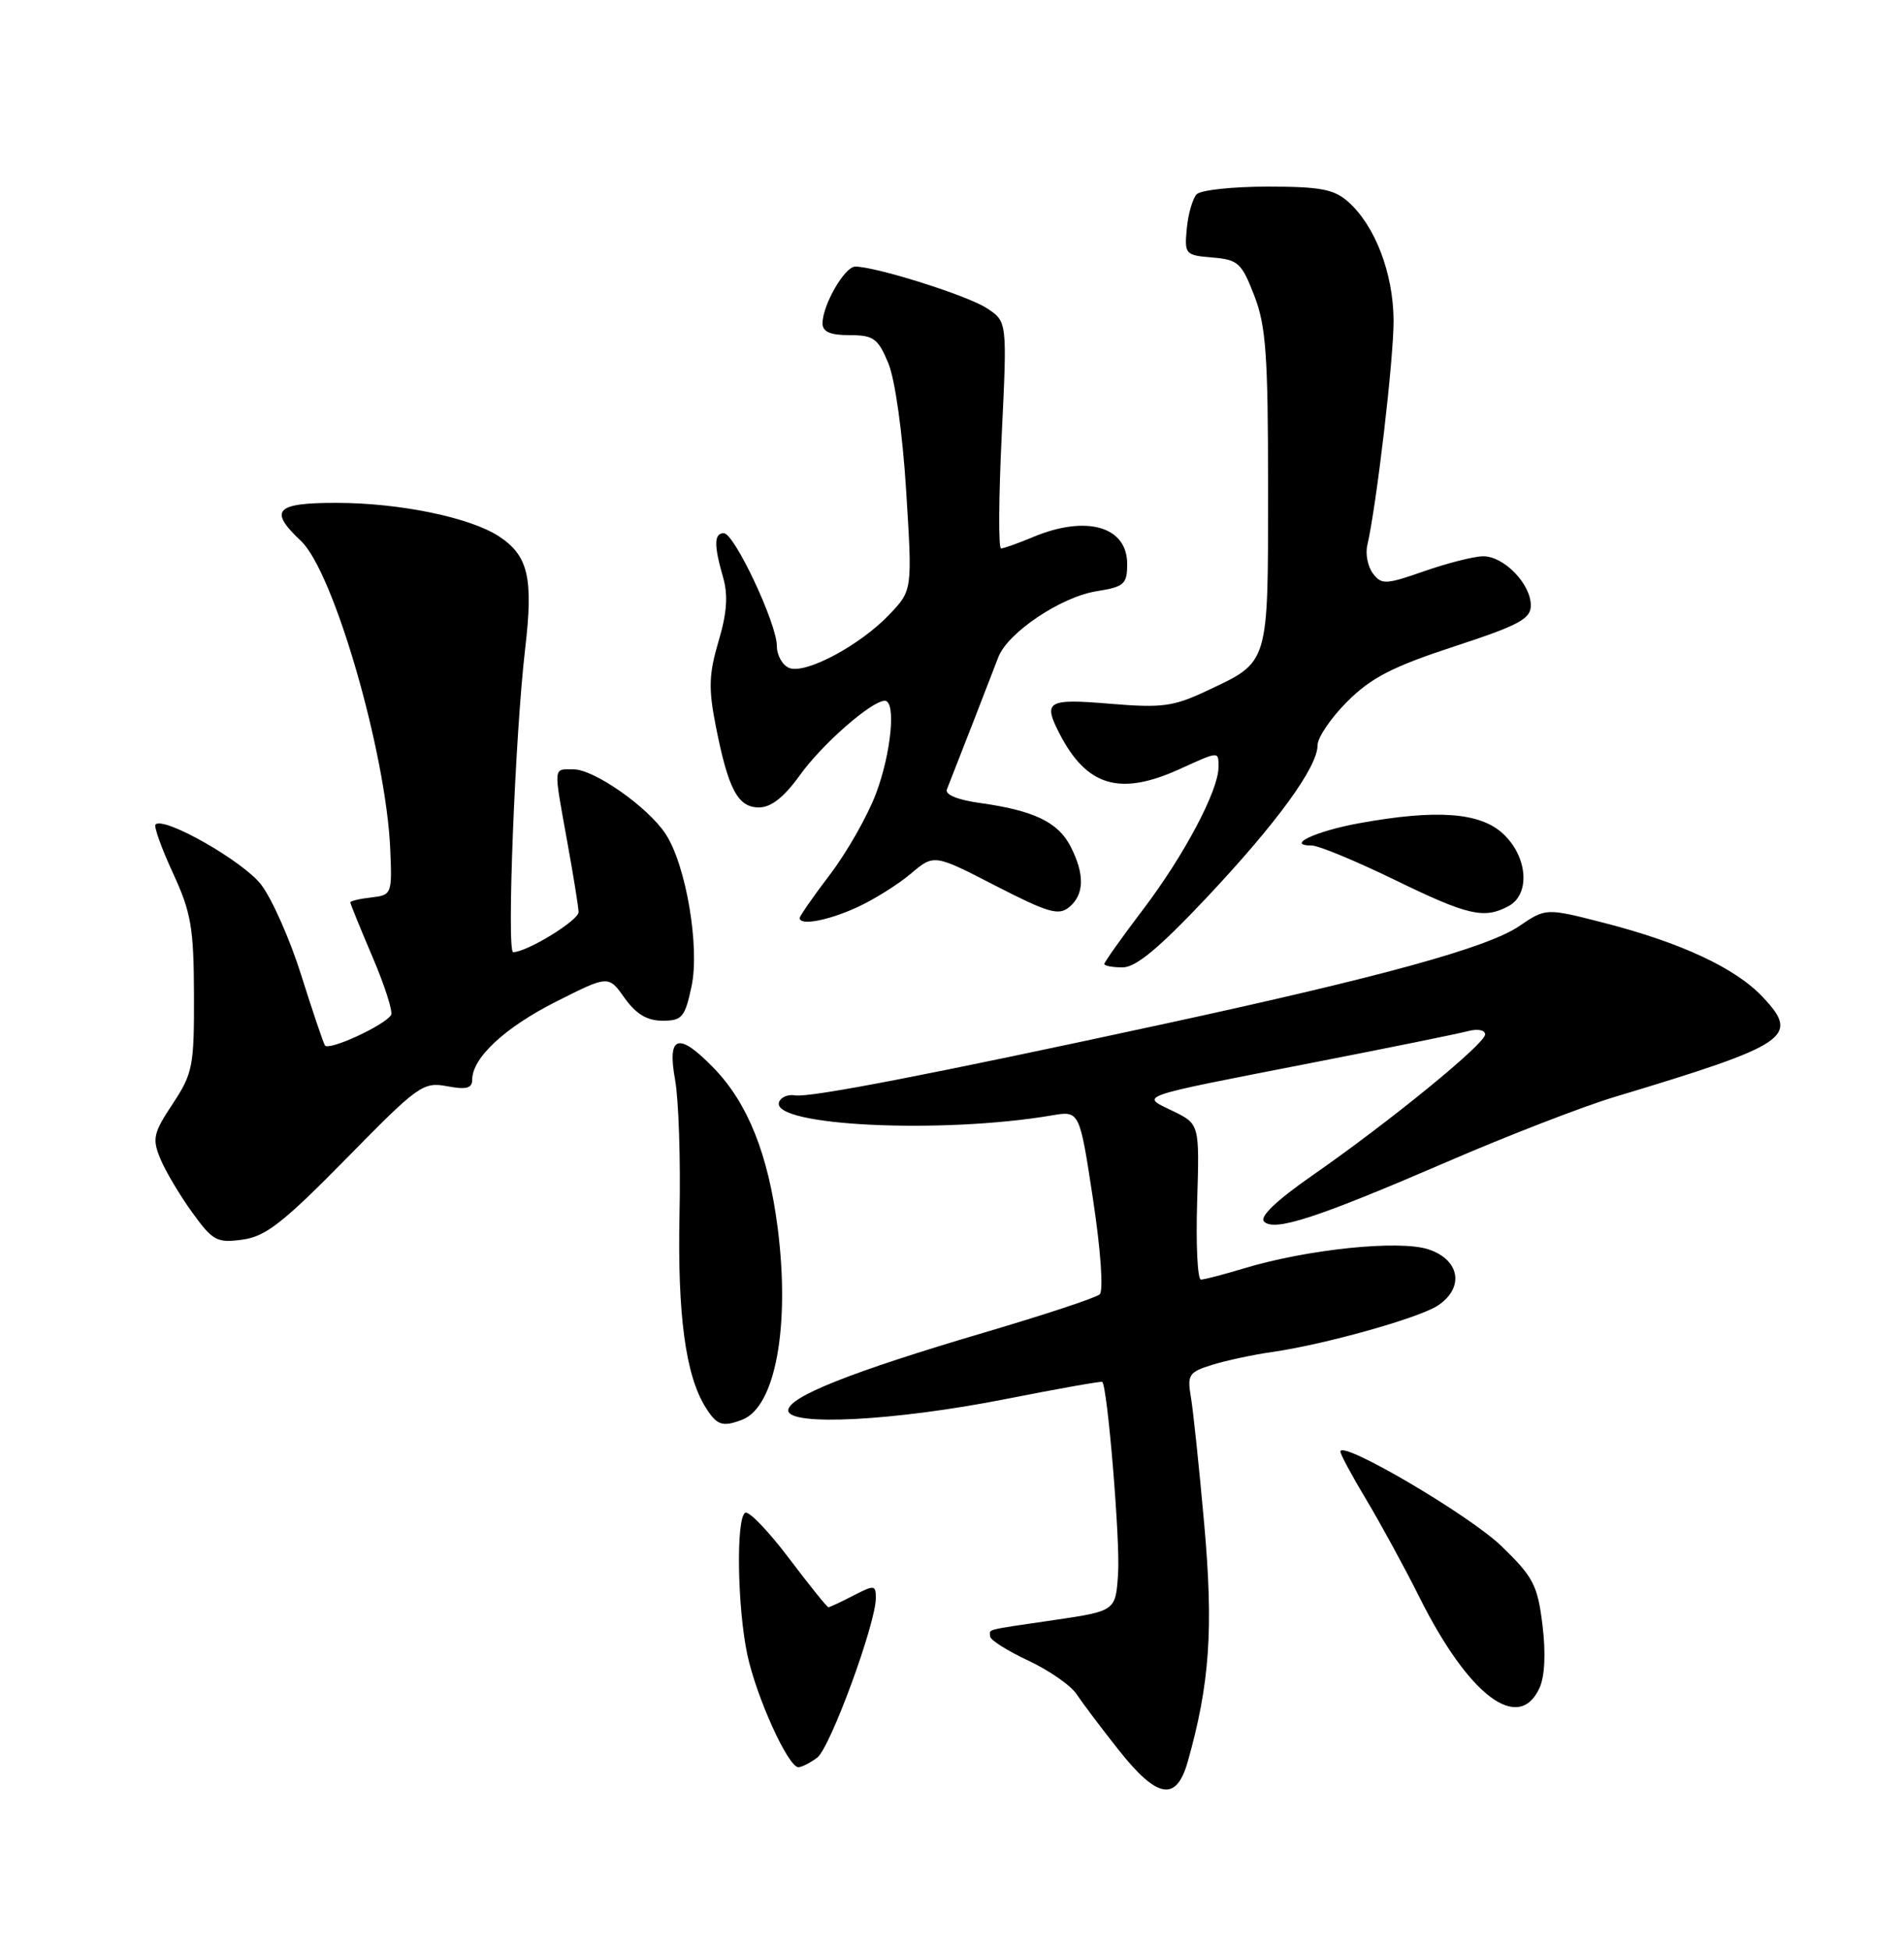 <?xml version="1.0" encoding="UTF-8" standalone="no"?>
<!DOCTYPE svg PUBLIC "-//W3C//DTD SVG 1.1//EN" "http://www.w3.org/Graphics/SVG/1.1/DTD/svg11.dtd" >
<svg xmlns="http://www.w3.org/2000/svg" xmlns:xlink="http://www.w3.org/1999/xlink" version="1.1" viewBox="0 0 250 256">
 <g >
 <path fill="currentColor"
d=" M 155.96 231.25 C 158.85 221.03 159.34 213.84 158.12 200.12 C 157.45 192.63 156.66 185.09 156.36 183.36 C 155.87 180.49 156.11 180.12 159.16 179.18 C 161.00 178.61 164.53 177.85 167.00 177.50 C 173.84 176.53 186.22 173.06 188.75 171.42 C 192.31 169.10 191.72 165.39 187.56 164.02 C 183.71 162.75 171.61 164.00 163.25 166.54 C 160.64 167.33 158.13 167.98 157.69 167.99 C 157.24 168.00 157.01 163.40 157.19 157.78 C 157.50 147.56 157.50 147.56 154.00 145.86 C 149.72 143.79 148.83 144.11 172.00 139.58 C 182.18 137.60 191.51 135.70 192.75 135.37 C 194.02 135.03 195.00 135.22 195.00 135.80 C 195.00 137.03 182.48 147.25 172.25 154.36 C 167.60 157.60 165.35 159.75 165.97 160.37 C 167.33 161.73 172.92 159.90 190.00 152.53 C 197.97 149.08 207.88 145.25 212.00 144.01 C 234.89 137.12 236.37 136.12 231.47 130.91 C 227.89 127.09 220.73 123.75 210.55 121.14 C 202.98 119.20 202.98 119.20 199.45 121.60 C 195.31 124.41 181.40 128.24 153.00 134.39 C 122.34 141.03 106.27 144.14 104.39 143.80 C 103.47 143.64 102.52 144.04 102.29 144.69 C 101.20 147.82 123.60 148.90 138.13 146.43 C 141.75 145.81 141.75 145.81 143.52 157.47 C 144.54 164.21 144.90 169.46 144.39 169.93 C 143.90 170.37 137.08 172.63 129.23 174.94 C 111.80 180.09 103.50 183.38 103.50 185.16 C 103.50 187.27 117.50 186.54 132.00 183.68 C 138.88 182.32 144.61 181.30 144.73 181.42 C 145.41 182.04 147.09 202.21 146.81 206.50 C 146.50 211.49 146.50 211.49 138.50 212.67 C 129.00 214.07 130.00 213.82 130.00 214.83 C 130.00 215.29 132.25 216.71 135.00 218.00 C 137.74 219.28 140.61 221.27 141.36 222.42 C 142.12 223.56 144.60 226.86 146.89 229.75 C 151.97 236.16 154.46 236.58 155.96 231.25 Z  M 107.30 230.75 C 109.00 229.48 115.00 213.16 115.00 209.79 C 115.00 208.07 114.80 208.05 112.05 209.47 C 110.43 210.31 108.95 211.00 108.77 211.00 C 108.59 211.00 106.25 208.09 103.57 204.54 C 100.88 200.98 98.31 198.31 97.84 198.60 C 96.63 199.35 96.81 210.98 98.12 217.20 C 99.31 222.79 103.48 232.00 104.83 232.00 C 105.26 232.00 106.37 231.44 107.30 230.75 Z  M 202.15 221.58 C 202.84 220.06 202.98 216.99 202.53 213.33 C 201.89 208.11 201.33 207.03 197.16 202.99 C 192.94 198.90 176.00 188.96 176.00 190.57 C 176.00 190.94 177.53 193.77 179.39 196.87 C 181.25 199.97 184.40 205.74 186.38 209.70 C 192.85 222.65 199.41 227.59 202.15 221.58 Z  M 97.46 186.38 C 101.81 184.71 103.76 174.12 102.11 161.19 C 100.87 151.55 98.19 144.84 93.75 140.25 C 89.09 135.43 87.57 135.88 88.64 141.75 C 89.11 144.36 89.38 152.35 89.22 159.50 C 88.95 172.61 90.02 180.58 92.64 184.75 C 94.13 187.13 94.85 187.38 97.46 186.38 Z  M 45.45 152.12 C 54.90 142.48 55.55 142.01 58.70 142.60 C 61.22 143.08 62.00 142.88 62.00 141.75 C 62.00 138.87 66.30 134.88 73.05 131.48 C 79.89 128.03 79.89 128.03 82.01 131.02 C 83.52 133.13 84.96 134.00 86.99 134.00 C 89.56 134.00 89.93 133.56 90.80 129.50 C 91.90 124.32 90.08 113.58 87.40 109.49 C 85.09 105.96 78.02 101.00 75.30 101.00 C 72.60 101.00 72.66 100.38 74.48 110.50 C 75.28 114.90 75.95 119.05 75.97 119.73 C 76.00 120.82 69.19 125.00 67.38 125.00 C 66.51 125.00 67.64 96.38 68.95 85.21 C 70.05 75.85 69.37 72.95 65.51 70.41 C 61.73 67.94 52.53 66.03 44.25 66.02 C 36.16 66.00 35.22 66.98 39.51 71.01 C 43.81 75.05 50.70 98.84 51.24 111.50 C 51.49 117.37 51.44 117.51 48.75 117.82 C 47.24 117.99 46.00 118.28 46.00 118.47 C 46.00 118.65 47.31 121.88 48.91 125.63 C 50.52 129.39 51.61 132.82 51.35 133.25 C 50.50 134.62 43.13 138.01 42.66 137.24 C 42.42 136.83 41.02 132.68 39.55 128.02 C 38.09 123.36 35.72 118.02 34.30 116.15 C 31.96 113.08 21.53 107.14 20.42 108.24 C 20.18 108.49 21.20 111.35 22.70 114.60 C 25.09 119.77 25.44 121.75 25.47 130.57 C 25.50 139.98 25.31 140.92 22.67 144.92 C 20.13 148.76 19.96 149.50 21.06 152.14 C 21.73 153.76 23.61 156.92 25.23 159.16 C 27.94 162.91 28.48 163.20 31.84 162.74 C 34.88 162.33 37.18 160.53 45.45 152.12 Z  M 158.38 117.90 C 167.67 108.03 173.00 100.71 173.00 97.83 C 173.00 96.82 174.76 94.24 176.90 92.10 C 180.02 88.98 182.83 87.53 190.90 84.88 C 199.44 82.09 201.00 81.25 201.00 79.48 C 201.00 76.64 197.44 72.99 194.71 73.03 C 193.49 73.05 190.03 73.93 187.00 74.99 C 181.96 76.75 181.40 76.78 180.27 75.29 C 179.60 74.40 179.26 72.74 179.53 71.59 C 180.75 66.30 183.00 47.09 182.98 42.08 C 182.95 35.90 180.56 29.64 177.03 26.50 C 175.17 24.84 173.37 24.50 166.44 24.50 C 161.85 24.50 157.66 24.95 157.13 25.50 C 156.60 26.05 156.01 28.07 155.83 30.00 C 155.51 33.38 155.62 33.51 159.19 33.81 C 162.57 34.09 163.03 34.51 164.69 38.81 C 166.23 42.79 166.50 46.61 166.50 64.10 C 166.50 87.42 166.68 86.82 158.50 90.67 C 154.08 92.76 152.61 92.96 145.75 92.39 C 137.50 91.70 136.92 92.04 139.12 96.32 C 142.69 103.24 147.04 104.53 154.86 100.98 C 160.14 98.58 160.00 98.59 159.99 100.75 C 159.97 103.81 155.49 112.27 150.16 119.30 C 147.32 123.04 145.00 126.31 145.00 126.55 C 145.00 126.80 146.08 127.00 147.41 127.00 C 149.14 127.00 152.19 124.47 158.38 117.90 Z  M 112.50 119.13 C 114.70 118.13 117.88 116.14 119.57 114.72 C 122.64 112.12 122.64 112.12 130.71 116.28 C 137.62 119.83 139.01 120.24 140.39 119.09 C 142.39 117.43 142.44 114.75 140.55 111.09 C 138.91 107.92 135.71 106.40 128.69 105.42 C 125.73 105.01 124.05 104.32 124.33 103.63 C 125.20 101.45 130.25 88.48 131.08 86.28 C 132.31 83.06 139.29 78.37 143.97 77.62 C 147.62 77.04 148.00 76.70 148.00 74.02 C 148.00 69.11 142.64 67.58 135.65 70.50 C 133.68 71.33 131.78 72.00 131.44 72.00 C 131.09 72.00 131.13 65.30 131.53 57.10 C 132.25 42.21 132.25 42.21 129.57 40.46 C 127.05 38.80 115.01 35.00 112.30 35.00 C 110.91 35.00 108.00 40.04 108.00 42.45 C 108.00 43.56 109.01 44.00 111.55 44.00 C 114.69 44.00 115.28 44.42 116.63 47.66 C 117.52 49.79 118.50 56.76 118.98 64.41 C 119.80 77.50 119.80 77.50 116.77 80.68 C 112.93 84.72 105.81 88.52 103.65 87.70 C 102.74 87.35 102.00 86.04 102.00 84.78 C 102.00 81.86 96.42 70.00 95.04 70.00 C 93.75 70.00 93.72 71.55 94.94 75.78 C 95.62 78.15 95.45 80.49 94.34 84.21 C 93.08 88.48 93.01 90.39 93.98 95.30 C 95.62 103.63 96.88 106.00 99.65 106.00 C 101.25 106.00 102.95 104.66 105.04 101.75 C 107.96 97.68 114.45 92.00 116.18 92.00 C 117.68 92.00 117.03 98.86 115.01 104.21 C 113.91 107.12 111.21 111.87 109.01 114.77 C 106.80 117.67 105.00 120.26 105.00 120.52 C 105.00 121.55 108.69 120.87 112.50 119.13 Z  M 198.07 118.96 C 200.97 117.41 200.60 112.46 197.35 109.45 C 194.32 106.64 188.60 106.23 178.43 108.08 C 172.73 109.12 168.74 111.00 172.23 111.00 C 173.13 111.00 178.02 113.03 183.11 115.50 C 192.76 120.20 194.86 120.68 198.07 118.96 Z "/>
</g>
</svg>